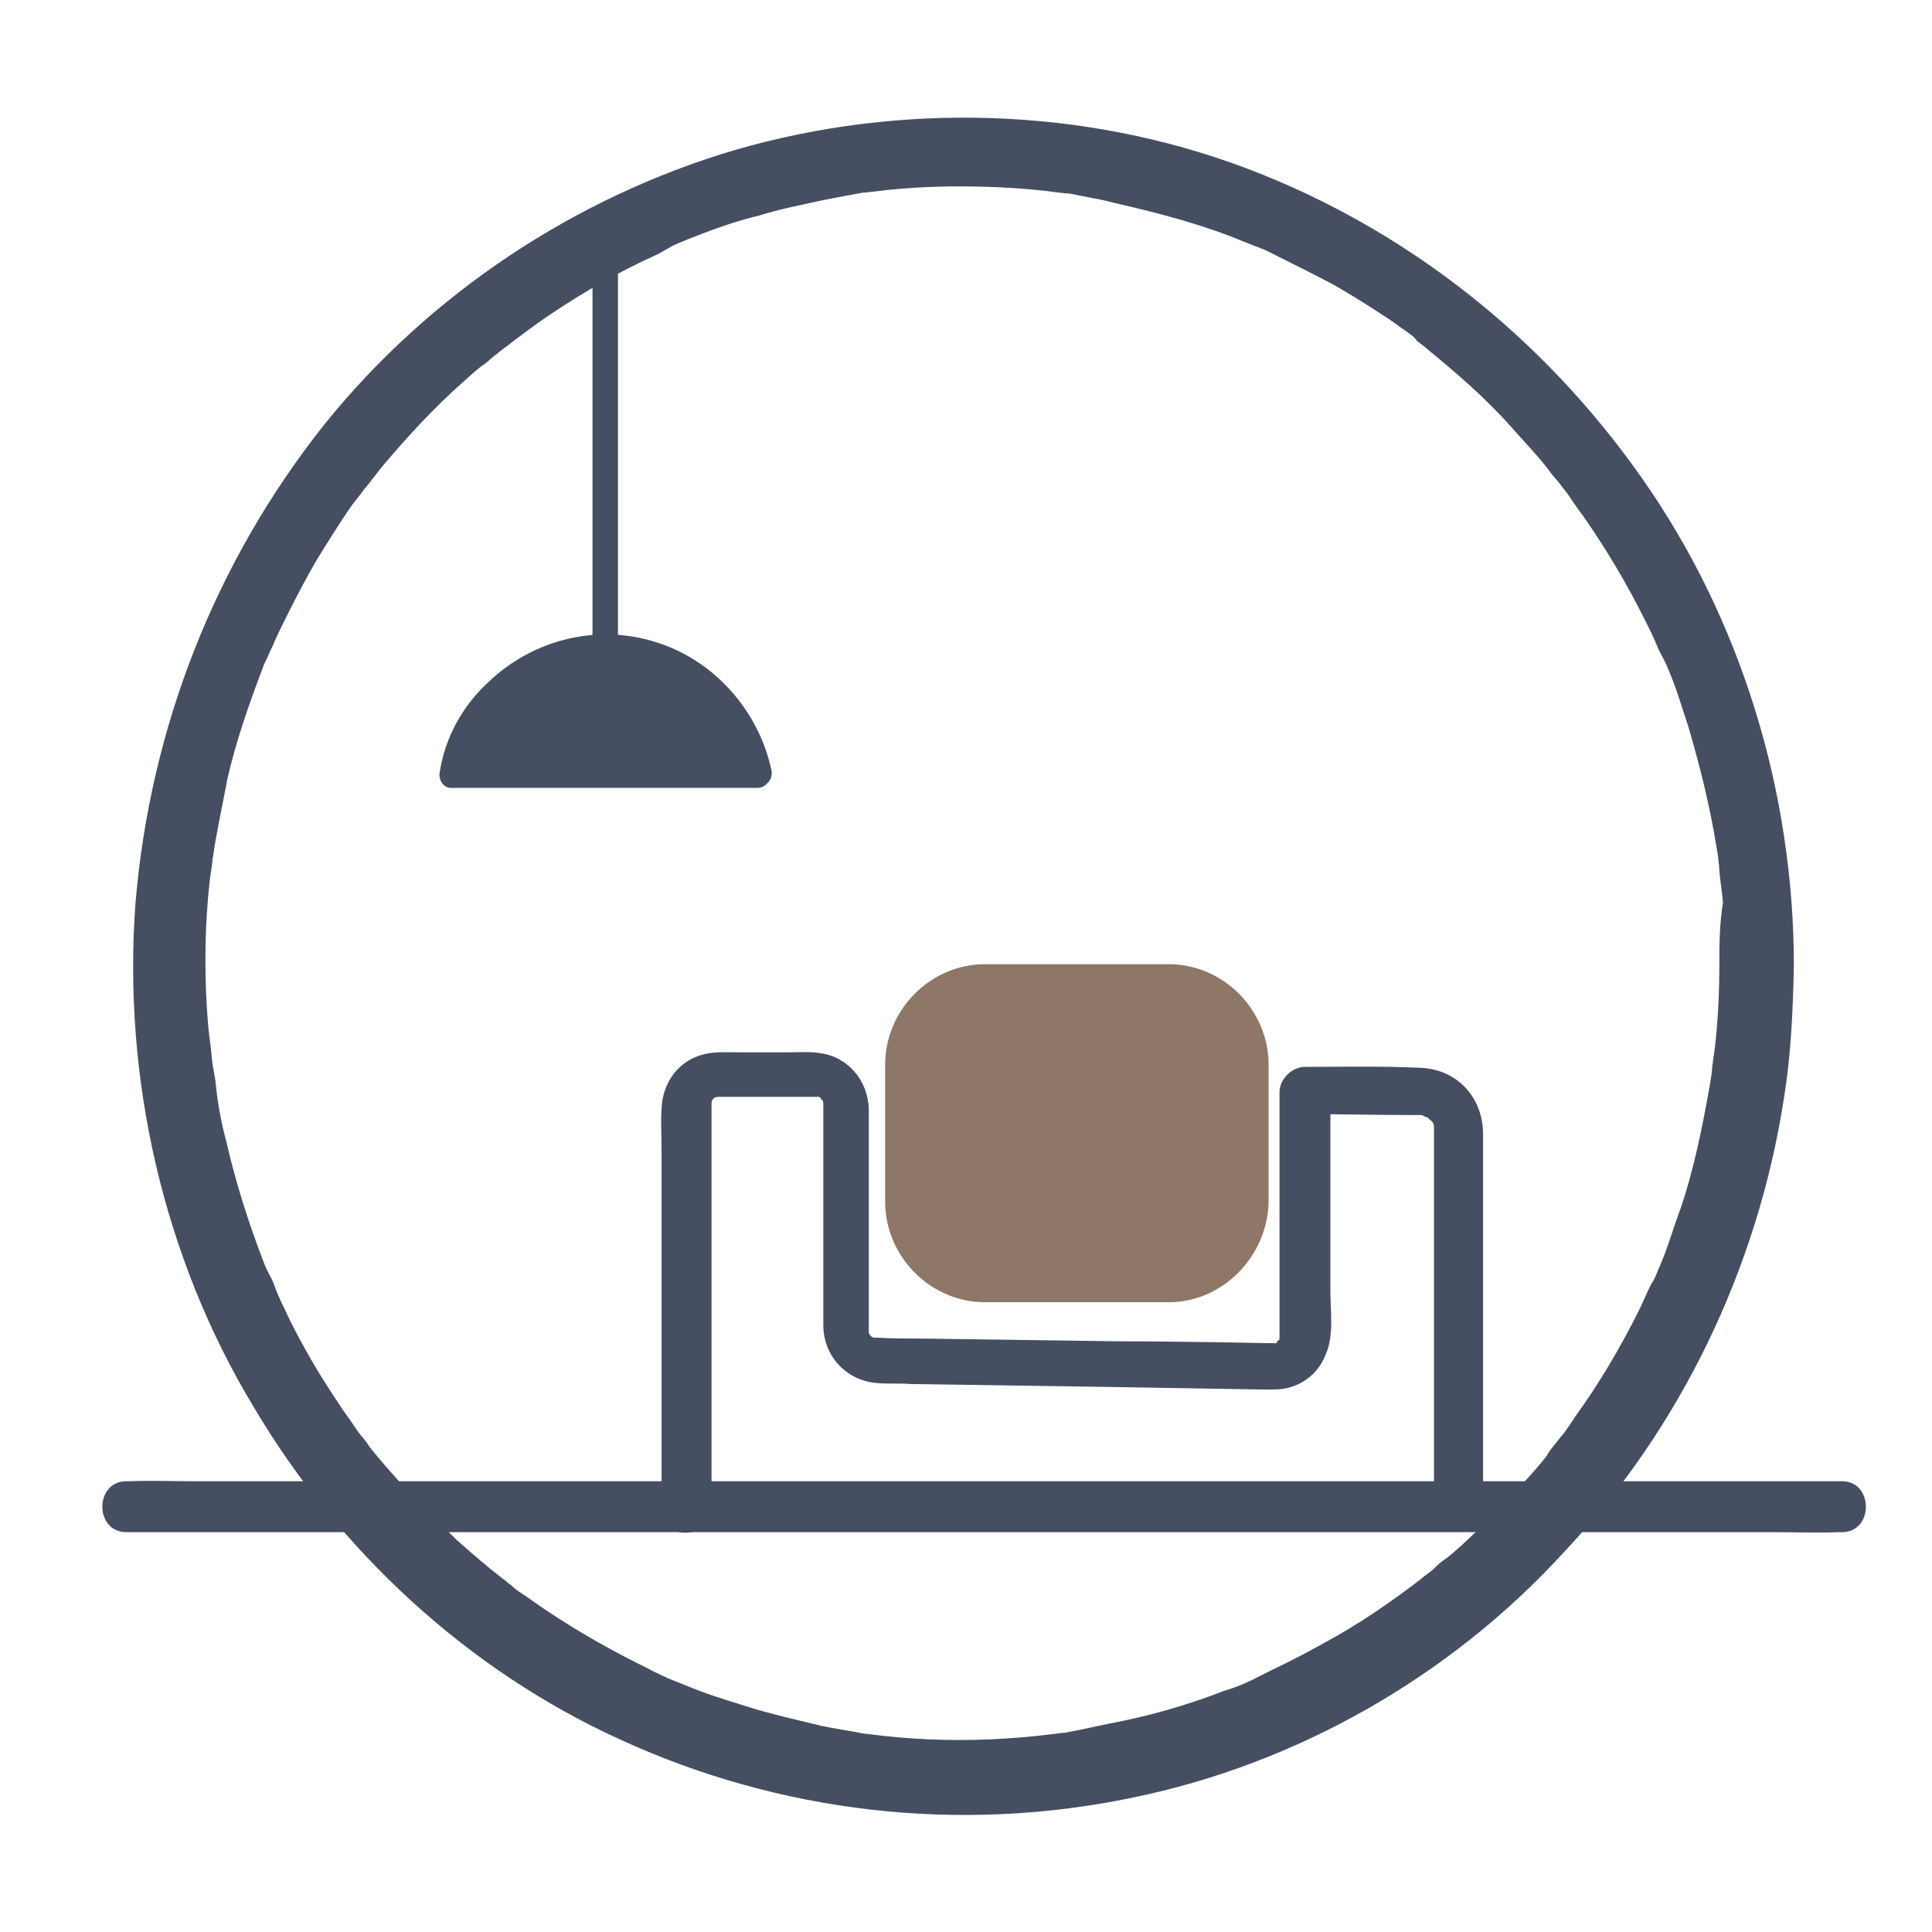 <?xml version="1.0" encoding="utf-8"?>
<!-- Generator: Adobe Illustrator 23.0.0, SVG Export Plug-In . SVG Version: 6.00 Build 0)  -->
<svg version="1.1" id="图层_1" xmlns="http://www.w3.org/2000/svg" xmlns:xlink="http://www.w3.org/1999/xlink" x="0px" y="0px"
	 viewBox="0 0 212.6 212.6" style="enable-background:new 0 0 212.6 212.6;" xml:space="preserve">
<style type="text/css">
	.st0{fill:#454F61;}
	.st1{fill:#8E7766;}
	.st2{display:none;fill:#FFFFFF;}
</style>
<g>
	<path class="st0" d="M189.2,106.3c0,2.4-0.1,4.8-0.3,7.1c-0.1,1.1-0.2,2.2-0.4,3.3c0,0.3-0.1,0.6-0.1,0.9c-0.1,1.1,0.2-1,0,0.2
		c-0.1,0.7-0.2,1.3-0.3,1.9c-0.8,4.5-1.7,8.9-3.1,13.1c-0.8,2.1-1.4,4.3-2.3,6.4c-0.3,0.8,0,0,0.1-0.2c-0.1,0.3-0.3,0.6-0.4,0.9
		c-0.2,0.5-0.4,1-0.7,1.4c-0.5,1-0.9,2-1.4,3c-2,4-4.3,7.9-6.9,11.5c-0.6,0.9-1.1,1.7-1.7,2.4c0.7-1-0.3,0.4-0.5,0.6
		c-0.4,0.5-0.8,1-1,1.4c-1.3,1.7-2.9,3.3-4.4,5c-1.5,1.6-3.1,3.1-4.8,4.7c-0.8,0.7-1.4,1.3-2.3,1.9c-0.4,0.3-0.8,0.7-1.1,1
		c-0.3,0.2-0.5,0.4-0.8,0.6c-0.4,0.3-0.7,0.5-0.1,0.1c-3.5,2.7-7.1,5.2-11,7.3c-1.8,1-3.7,2-5.6,2.9c-0.6,0.3-1,0.5-1.6,0.8
		c-0.2,0.1-0.4,0.2-0.6,0.3c1-0.4,0,0-0.2,0.1c-1,0.5-2.1,0.9-3.1,1.2c-4.1,1.6-8.4,2.8-12.7,3.6c-1,0.2-2.3,0.5-3.3,0.7
		c-0.6,0.1-1,0.2-1.5,0.3c-1,0.2,1-0.1-0.2,0c-0.3,0-0.7,0.1-0.9,0.1c-2.3,0.3-4.7,0.5-7,0.6c-4.6,0.2-9.1,0-13.6-0.6
		c-0.3,0-0.7-0.1-0.9-0.1c0.1,0,0.9,0.1,0.2,0c-0.6-0.1-1-0.2-1.7-0.3c-1.1-0.2-2.4-0.4-3.5-0.7c-2.1-0.5-4.2-1-6.3-1.6
		c-2.2-0.7-4.3-1.3-6.4-2.1c-1-0.4-2-0.8-3-1.2s-0.2-0.1,0,0c-0.3-0.1-0.6-0.3-0.9-0.4c-0.6-0.3-1.1-0.5-1.6-0.8
		c-3.9-1.9-7.6-4-11.2-6.4c-0.9-0.6-1.7-1.2-2.6-1.8c-0.5-0.3-1-0.7-1.3-1c-0.2-0.1-0.4-0.3-0.5-0.4c-0.2-0.1-1.2-1-0.4-0.3
		c-1.7-1.3-3.3-2.7-5-4.2c-3.1-3-6.2-6.1-9-9.5c-0.3-0.4-0.7-0.8-0.9-1.2c-0.2-0.2-1.1-1.5-0.5-0.6c-0.8-1-1.3-1.9-2-2.8
		c-1.2-1.8-2.4-3.6-3.5-5.5s-2.2-3.9-3.1-5.9c-0.5-1-0.9-1.9-1.2-2.8c-0.2-0.5-0.5-1-0.7-1.4c-0.1-0.3-0.3-0.6-0.4-0.9
		c0.4,1,0-0.1-0.1-0.3c-1.6-4.2-3-8.6-4-13c-0.6-2.2-1-4.5-1.2-6.7c-0.1-0.6-0.2-1.1-0.3-1.8c0,0.1,0.1,1,0,0.2c0-0.3-0.1-0.7-0.1-1
		c-0.1-1.2-0.3-2.3-0.4-3.5c-0.4-4.8-0.4-9.5,0-14.1c0.1-1.1,0.2-2.2,0.4-3.3c0-0.3,0.1-0.6,0.1-0.9c-0.2,1,0.1-0.7,0,0
		c0.1-0.7,0.2-1.3,0.3-1.9c0.4-2.3,0.9-4.6,1.3-6.8c1-4.4,2.5-8.6,4.1-12.8c0.4-1-0.4,0.9,0.1-0.2c0.1-0.2,0.2-0.4,0.3-0.6
		c0.2-0.6,0.5-1,0.7-1.6c0.5-1.1,1-2.1,1.5-3.1c1-2,2-3.9,3.1-5.8c1.1-1.8,2.3-3.7,3.5-5.5c0.3-0.4,0.6-0.9,0.9-1.2
		c0.2-0.3,0.4-0.5,0.6-0.8c0,0,0.7-0.9,0.2-0.3c-0.4,0.6,0.2-0.3,0.3-0.3c0.2-0.3,0.4-0.5,0.6-0.8c0.4-0.5,0.8-1,1.1-1.4
		c2.8-3.3,5.7-6.5,9-9.4c0.9-0.8,1.5-1.4,2.4-2c0.5-0.4,0.9-0.8,1.2-1c0.2-0.1,0.3-0.3,0.5-0.4c0.2-0.1,0.3-0.3,0.5-0.4
		c-0.5,0.4-0.5,0.4-0.1,0.1c1.7-1.3,3.4-2.6,5.2-3.8c3.6-2.4,7.4-4.6,11.4-6.4c0.5-0.2,0.9-0.5,1.3-0.7c0.2-0.1,1.1-0.6,0.1-0.1
		c0.2-0.1,0.4-0.2,0.6-0.3c1.1-0.5,2.2-0.9,3.2-1.3c2.1-0.8,4.2-1.5,6.3-2c2.2-0.7,4.4-1.1,6.6-1.6c1-0.2,2-0.4,3.1-0.6
		c0.6-0.1,1-0.2,1.7-0.3c-1,0.1,0.7-0.1,0,0c0.4,0,0.8-0.1,1-0.1c4.6-0.6,9.1-0.7,13.8-0.5c2.3,0.1,4.6,0.3,6.8,0.6
		c0.3,0,0.6,0.1,0.9,0.1c-1-0.2-0.1,0,0.2,0c0.6,0.1,1,0.2,1.5,0.3c1,0.2,2.3,0.4,3.3,0.7c4.4,1,8.7,2.1,12.9,3.7c1,0.4,2,0.8,3,1.2
		c-0.6-0.3,1,0.4,0,0c0.3,0.1,0.5,0.2,0.8,0.3c0.6,0.3,1,0.5,1.6,0.8c2,1,4,2,5.9,3c1.9,1.1,3.7,2.2,5.5,3.4c1,0.6,1.7,1.2,2.6,1.8
		c0.4,0.3,0.9,0.6,1.1,1c0.3,0.2,0.5,0.4,0.8,0.6c0.1,0.1,1,0.8,0.1,0.1c3.3,2.7,6.7,5.6,9.6,8.9c1.4,1.6,3,3.2,4.3,5
		c0.3,0.4,0.7,0.8,1,1.2c0.2,0.3,0.4,0.5,0.6,0.8c0.7,0.9-0.6-0.8,0.1,0.1c0.7,1,1.2,1.8,1.9,2.7c2.5,3.6,4.7,7.3,6.7,11.3
		c0.5,1,1,2,1.4,3c0.2,0.5,0.5,1,0.7,1.4c0.1,0.2,0.2,0.4,0.3,0.6c-0.5-1.1,0.1,0.2,0.2,0.5c0.9,2.1,1.5,4.2,2.2,6.3
		c1.3,4.4,2.4,8.9,3.1,13.3c0.1,0.6,0.2,1,0.2,1.6c-0.1-1.2,0.1,0.5,0.1,0.9c0.1,1.2,0.3,2.3,0.4,3.5
		C189.2,101.8,189.2,104,189.2,106.3c0,2.2,1.9,4.3,4.1,4.2s4.1-1.9,4.1-4.2c0-19.1-5.8-38.2-16.8-53.8c-10.9-15.5-26-27.4-43.5-34
		c-17.8-6.7-37.9-7.3-56.2-2c-17.6,5.2-33.6,15.8-45.2,30.2c-12,15.1-19.2,33.4-20.8,52.8c-1.4,19.2,3.1,38.9,13,55.3
		c9.4,15.9,23.6,29,40.3,36.6c17.6,8.1,37.4,10.4,56.5,6.4c18-3.7,34.9-13.3,47.4-27c12.8-13.6,21.3-31.2,24.2-49.9
		c0.8-4.9,1-9.8,1.1-14.7c0-2.2-1.9-4.3-4.1-4.2C191.2,102.2,189.2,104,189.2,106.3z"/>
	<path class="st0" d="M13.9,168.6c1.7,0,3.3,0,5,0c4.7,0,9.1,0,13.8,0c6.8,0,13.5,0,20.3,0c8.3,0,16.6,0,24.9,0c9,0,18.1,0,27.1,0
		c9.1,0,18.4,0,27.4,0c8.6,0,17.1,0,25.6,0c7.1,0,14.4,0,21.5,0c5.1,0,10.4,0,15.5,0c2.5,0,5,0.1,7.3,0c0.1,0,0.2,0,0.4,0
		c3.5,0,3.5-5.6,0-5.6c-1.7,0-3.3,0-5.1,0c-4.7,0-9.1,0-13.8,0c-6.8,0-13.5,0-20.3,0c-8.3,0-16.6,0-24.9,0c-9,0-18.1,0-27.1,0
		c-9.1,0-18.4,0-27.4,0c-8.6,0-17.1,0-25.6,0c-7.1,0-14.4,0-21.5,0c-5.1,0-10.4,0-15.5,0c-2.5,0-5-0.1-7.3,0c-0.1,0-0.2,0-0.4,0
		C10.4,163.1,10.4,168.6,13.9,168.6z"/>
	<path class="st0" d="M65.2,26.9c0,5.2,0,10.3,0,15.5c0,8.3,0,16.7,0,24.9c0,1.8,0,3.8,0,5.6s2.8,1.8,2.8,0c0-5.2,0-10.3,0-15.5
		c0-8.3,0-16.7,0-24.9c0-1.8,0-3.8,0-5.6C68,25.2,65.2,25.2,65.2,26.9z"/>
	<path class="st0" d="M83.5,85.2H49.7c1.6-8,8.7-14,17-14C74.9,71.2,81.9,77.1,83.5,85.2z"/>
	<path class="st0" d="M83.5,83.8c-9.9,0-19.8,0-29.6,0c-1.3,0-2.8,0-4.2,0c0.5,0.6,0.9,1.2,1.2,1.8c1.2-5.7,5.3-10.5,10.9-12.3
		c5.5-1.8,11.6-0.4,15.8,3.8c2.4,2.3,3.9,5.2,4.6,8.5c0.4,1.8,3,1,2.7-0.8c-1.4-6.6-6.3-12.1-12.6-14.1c-6.5-2.1-13.6-0.4-18.6,4.4
		c-2.8,2.6-4.7,6-5.3,9.8c-0.2,0.9,0.4,1.8,1.2,1.8c9.9,0,19.8,0,29.6,0c1.3,0,2.8,0,4.2,0C85.2,86.6,85.2,83.8,83.5,83.8z"/>
	<path class="st0" d="M78.3,165.9c0-4.4,0-8.7,0-13c0-7.6,0-15.1,0-22.8c0-2.4,0-5,0-7.3c0-0.5,0-1,0-1.4c0-0.1,0,0,0,0.1
		c0-0.4,0.1-0.6,0.5-0.8c-0.2,0.1,0.2,0,0.2,0c0.2,0,0.3,0,0.5,0c3.1,0,6.5,0,9.6,0c0.1,0,0.9,0,0.8,0c0.4,0,0.2,0,0.5,0.2
		c-0.3-0.1,0.2,0.3,0.1,0.1c0.1,0.3,0.1,0.4,0.1,0.4c0,0.7,0,1.4,0,2c0,6.9,0,13.6,0,20.6c0,0.7,0,1.4,0,2c0.1,3.4,2.7,6,6,6.2
		c1.1,0.1,2.5,0,3.6,0.1c6.8,0.1,13.5,0.2,20.3,0.3c6.1,0.1,12.2,0.2,18.3,0.3c0.5,0,1,0,1.4,0c2.6,0,4.8-1.5,5.7-3.9
		c0.9-2,0.5-4.8,0.5-6.9c0-6.9,0-13.8,0-20.8c0-0.5,0-1,0-1.5c-1,1-1.8,1.9-2.8,2.8c3.9,0,7.8,0.1,11.8,0.1c0.2,0,0.5,0,0.7,0
		c0.1,0,0.3,0,0.4,0c-0.2,0-0.3-0.1,0.2,0.1c-0.4-0.1,0.4,0.2,0.5,0.2c-0.4-0.3,0.5,0.6,0.3,0.3c0.3,0.4,0.3,0.4,0.3,0.8
		c0-0.3,0,0.2,0,0.3c0,1,0,1.9,0,2.8c0,9.6,0,19.2,0,29c0,3,0,5.9,0,9c0,3.6,5.4,3.6,5.4,0c0-7.9,0-15.8,0-23.7c0-4.7,0-9.3,0-13.9
		c0-1,0-1.9,0-3c-0.1-4-3-7-7-7.1c-4.2-0.2-8.4-0.1-12.6-0.1c-1.4,0-2.8,1.3-2.8,2.8c0,5.7,0,11.4,0,17.1c0,3,0,5.8,0,8.9
		c0,0.3,0,0.6,0,0.9v0.1c0-0.4,0,0.3,0,0.1c0,0.1,0,0.1-0.2,0.3c0.2-0.3-0.3,0.2,0,0.1c-0.4,0.2-0.1,0.1-0.5,0.1H140
		c-0.2,0-0.4,0-0.6,0c-5.4-0.1-10.9-0.2-16.3-0.2c-7.1-0.1-14.3-0.2-21.4-0.3c-1.7,0-3.5,0-5.2-0.1c-0.1,0-0.2,0-0.3,0
		c-0.3,0-0.6-0.4-0.6-0.6c0-0.7,0-1.3,0-1.9c0-6.9,0-13.6,0-20.6c0-0.8,0-1.5,0-2.1c-0.1-3.1-2.3-5.7-5.3-6.1
		c-1.1-0.2-2.4-0.1-3.5-0.1c-1.8,0-3.6,0-5.4,0c-1.2,0-2.7-0.1-3.9,0.2c-2.9,0.7-4.6,3.2-4.7,6c-0.1,1.5,0,3,0,4.5
		c0,7.1,0,14.3,0,21.3c0,5.8,0,11.7,0,17.6c0,0.3,0,0.7,0,1C72.9,169.5,78.3,169.5,78.3,165.9z"/>
	<path class="st1" d="M128.6,143.3h-20.2c-6,0-11-5-11-11.1v-15c0-6.1,5-11.1,11-11.1h20.2c6,0,11,5,11,11.1v15
		C139.5,138.2,134.6,143.3,128.6,143.3z"/>
</g>
<path class="st2" d="M330.1,151.9c0,1.6-0.4,2.2-2.1,2.1c-3.5-0.1-7.1-0.1-10.7,0c-1.3,0-1.9-0.3-1.9-1.8c0.1-12.4,0.1-24.7,0-37
	c0-1.4,0.3-1.9,1.8-1.9c3.6,0.1,7.3,0.1,11,0c1.6-0.1,2,0.6,1.9,2c-0.1,6.1,0,12.2,0,18.3C330,139.7,330,145.8,330.1,151.9z"/>
</svg>
